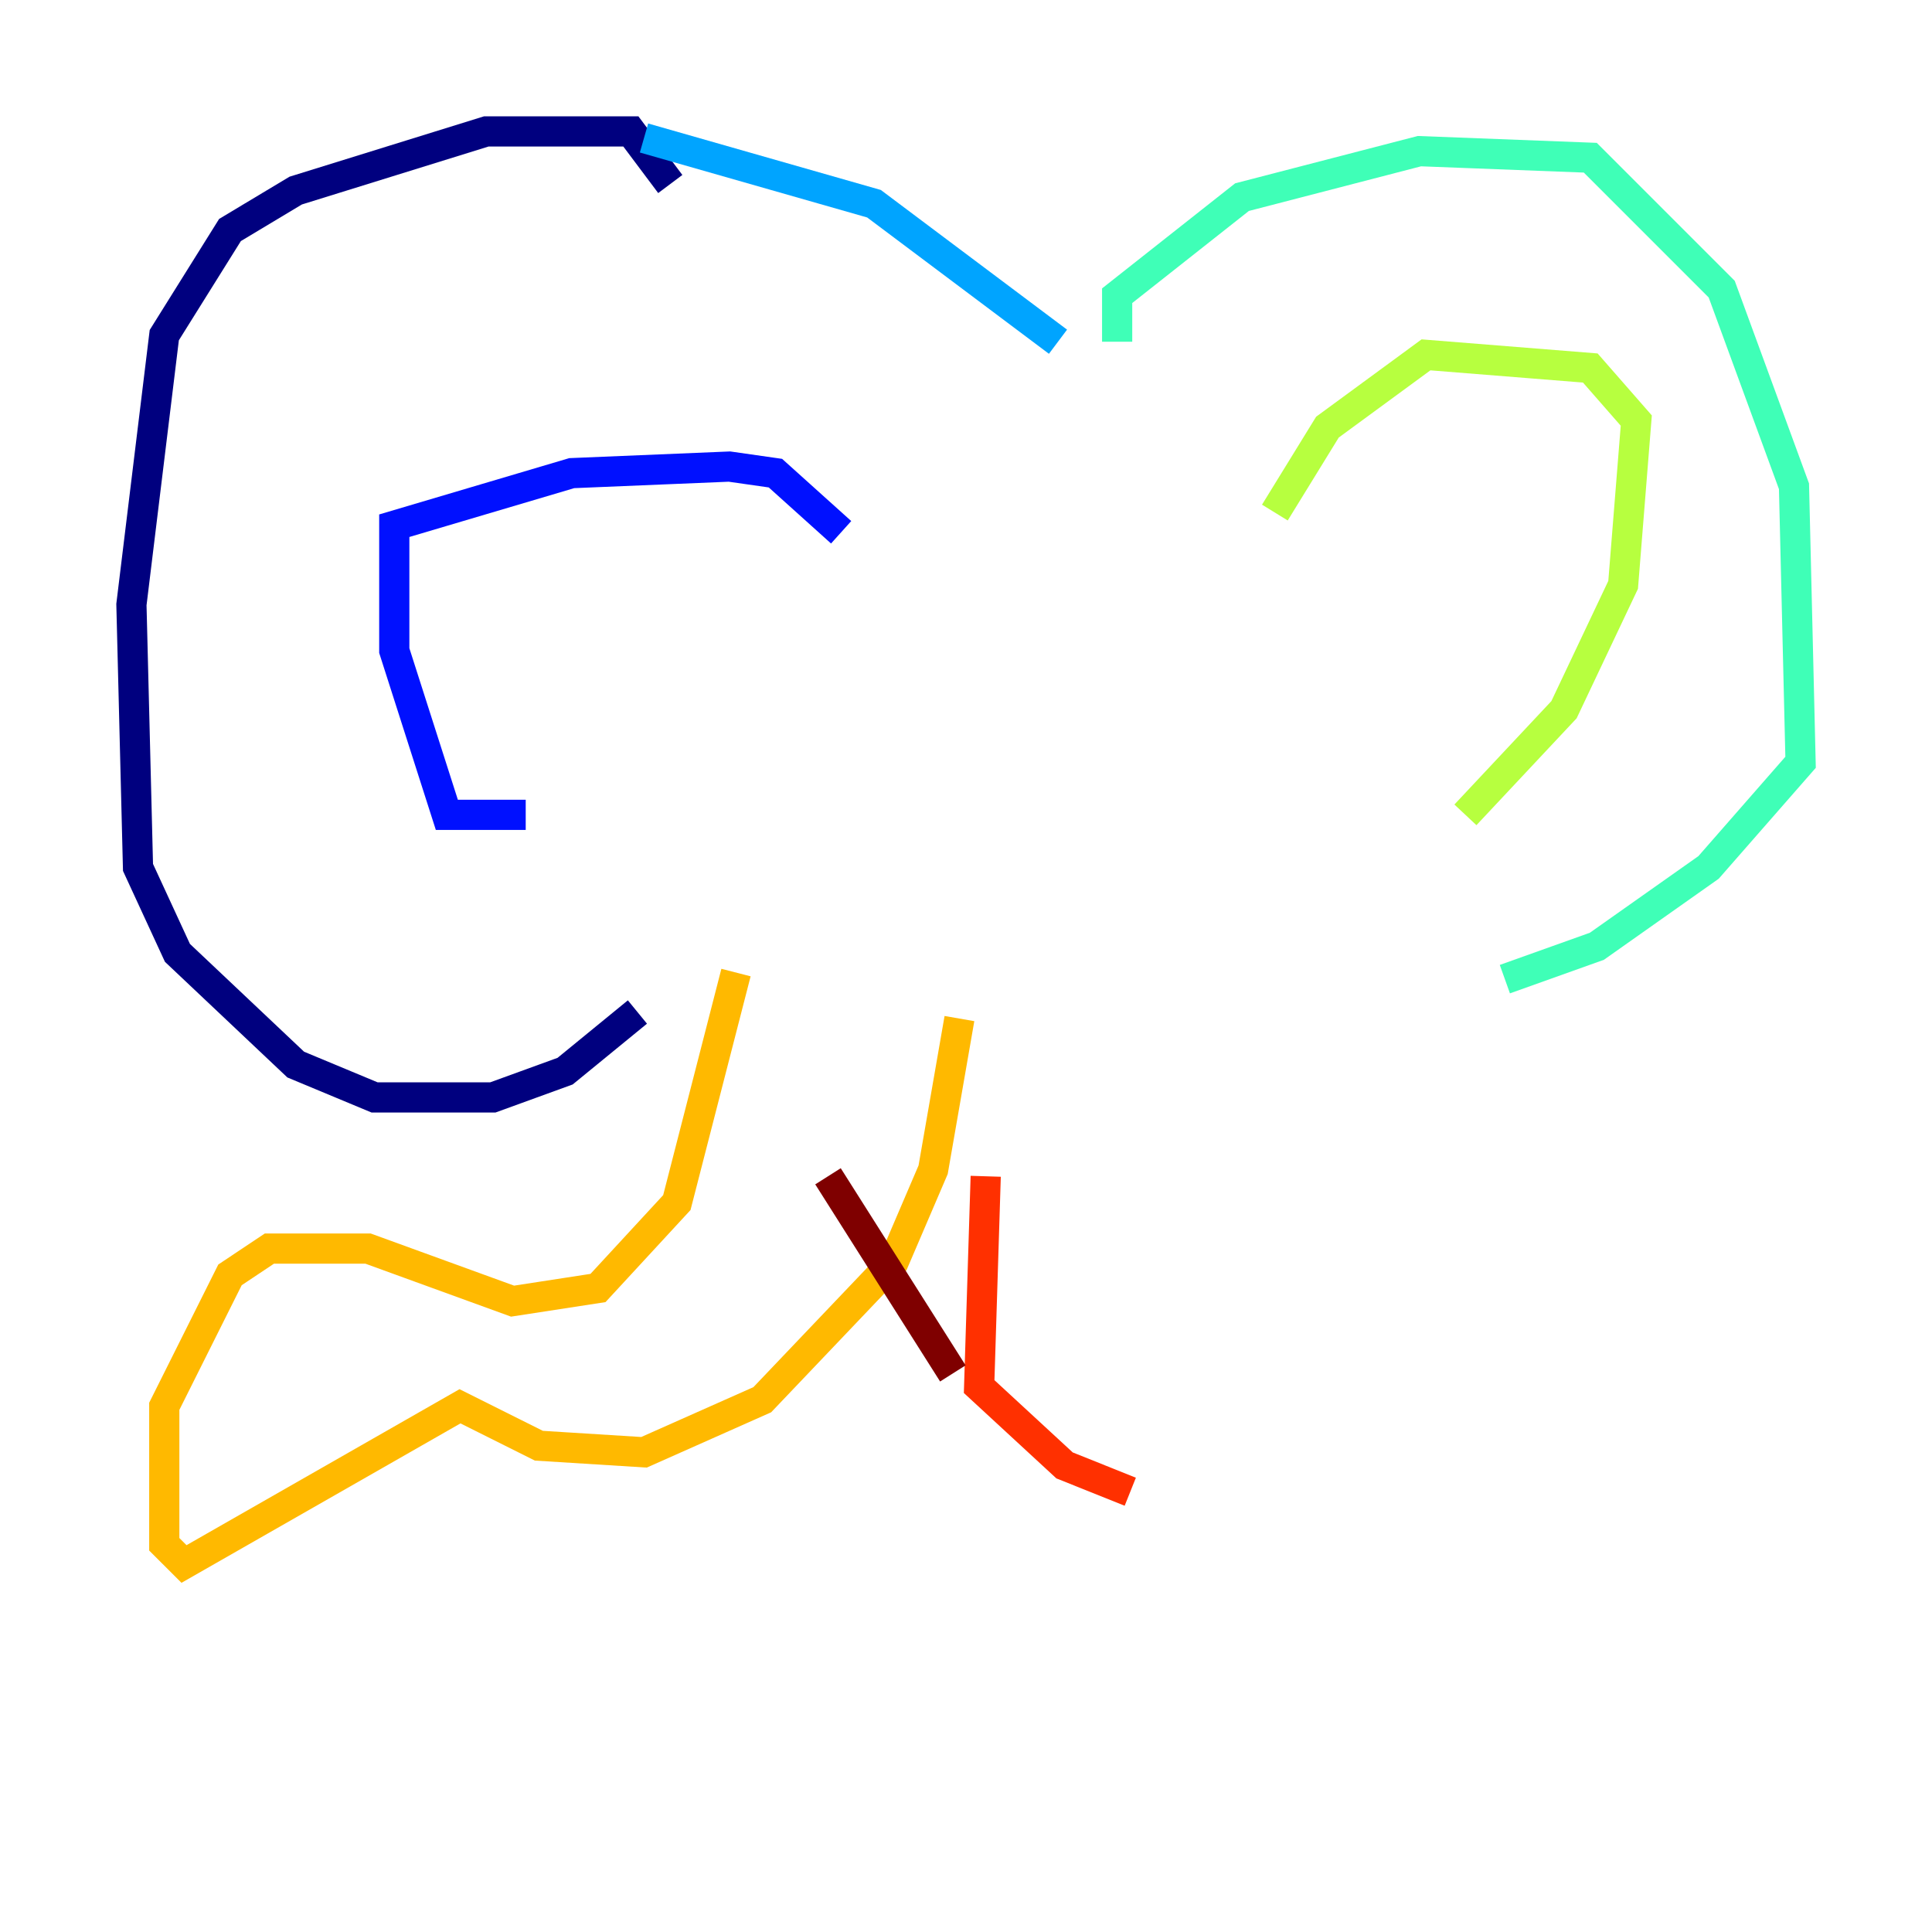 <?xml version="1.0" encoding="utf-8" ?>
<svg baseProfile="tiny" height="128" version="1.2" viewBox="0,0,128,128" width="128" xmlns="http://www.w3.org/2000/svg" xmlns:ev="http://www.w3.org/2001/xml-events" xmlns:xlink="http://www.w3.org/1999/xlink"><defs /><polyline fill="none" points="44.408,12.191 41.796,8.707 32.218,8.707 19.592,12.626 15.238,15.238 10.884,22.204 8.707,40.054 9.143,57.469 11.755,63.129 19.592,70.531 24.816,72.707 32.653,72.707 37.442,70.966 42.231,67.048" stroke="#00007f" stroke-width="2" /><polyline fill="none" points="34.83,53.986 29.605,53.986 26.122,43.102 26.122,34.83 37.878,31.347 48.327,30.912 51.374,31.347 55.728,35.265" stroke="#0010ff" stroke-width="2" /><polyline fill="none" points="42.667,9.143 57.905,13.497 70.095,22.64" stroke="#00a4ff" stroke-width="2" /><polyline fill="none" points="74.014,22.64 74.014,19.592 82.286,13.061 94.041,10.014 105.361,10.449 114.068,19.157 118.857,32.218 119.293,50.503 113.197,57.469 105.796,62.694 99.701,64.871" stroke="#3fffb7" stroke-width="2" /><polyline fill="none" points="97.088,53.986 103.619,47.02 107.537,38.748 108.408,27.864 105.361,24.381 94.476,23.51 87.946,28.299 84.463,33.959" stroke="#b7ff3f" stroke-width="2" /><polyline fill="none" points="48.762,64.435 44.843,79.674 39.619,85.333 33.959,86.204 24.381,82.721 17.85,82.721 15.238,84.463 10.884,93.17 10.884,102.313 12.191,103.619 30.476,93.17 35.701,95.782 42.667,96.218 50.503,92.735 59.211,83.592 61.823,77.497 63.565,67.483" stroke="#ffb900" stroke-width="2" /><polyline fill="none" points="65.306,77.932 64.871,91.864 70.531,97.088 74.884,98.83" stroke="#ff3000" stroke-width="2" /><polyline fill="none" points="54.857,77.932 63.129,90.993" stroke="#7f0000" stroke-width="2" /></svg>